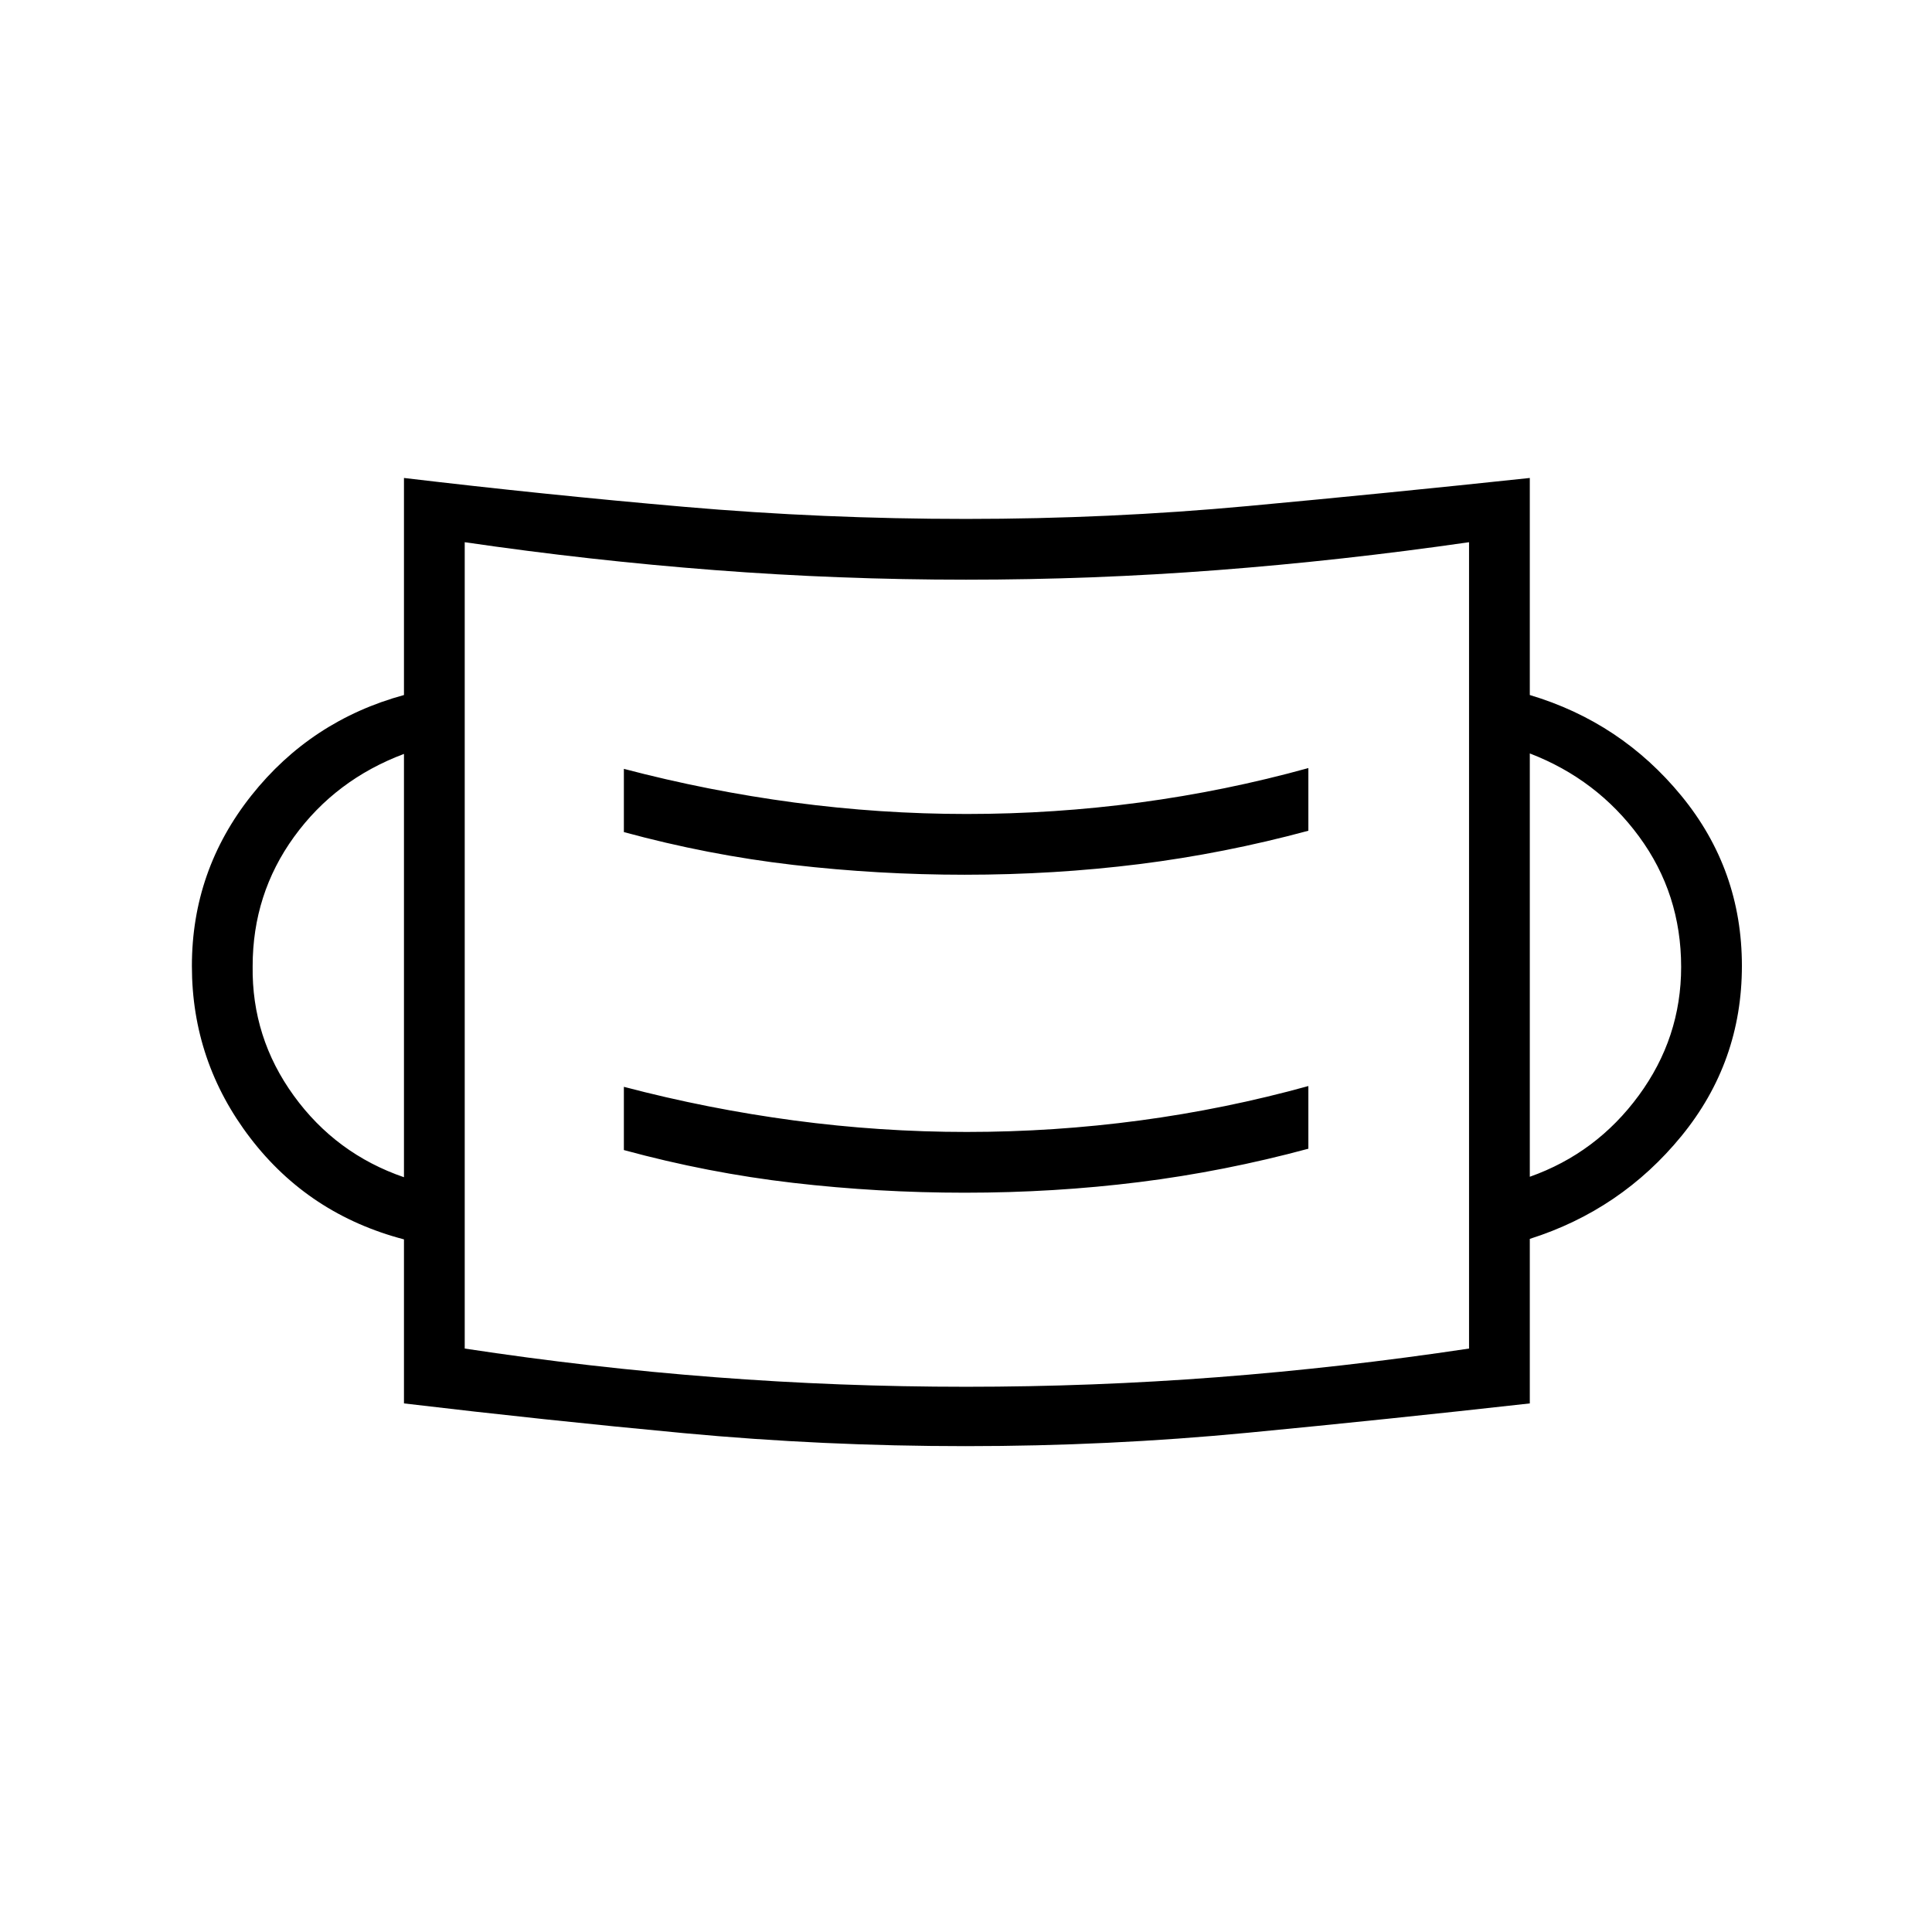 <svg xmlns="http://www.w3.org/2000/svg" height="48" viewBox="0 -960 960 960" width="48"><path d="M479.9-241.42q-70.95 0-140.12-6.46-69.16-6.47-139.05-14.77v-81.51q-47.23-12.38-76.31-50.31Q95.35-432.4 95.35-480q0-47.47 29.57-84.74 29.58-37.26 75.81-49.91V-722.5q69.89 8.31 139.15 14.33t140.22 6.02q70.95 0 140.12-6.41 69.16-6.4 139.93-13.94v107.85q45.35 13.53 75.37 50.15 30.02 36.62 30.02 84.43 0 47.8-30.02 84.54-30.02 36.73-75.37 51.12v81.76q-70.77 7.92-140.03 14.57-69.26 6.66-140.22 6.66Zm.15-29.5q62.91 0 124.81-4.75 61.91-4.75 125.1-14.24v-400.67q-63.19 9.12-125.1 13.87-61.9 4.75-124.81 4.75-62.9 0-124.8-4.75-61.91-4.75-124.33-13.87v400.67q62.42 9.49 124.33 14.24 61.9 4.75 124.8 4.75Zm-.62-96.43q44.49 0 86.69-5.28 42.19-5.29 84-16.58v-31.14q-41.15 11.39-83.71 17.1-42.57 5.71-86.08 5.71-42.99 0-85.76-5.71-42.76-5.71-84.57-16.71v31.42q41.81 11.39 84.05 16.29 42.23 4.9 85.38 4.9Zm-278.7-7.69v-210.34q-34 12.76-54.6 41.18-20.59 28.42-20.59 64.3-.5 35.45 20.44 64.35 20.94 28.9 54.75 40.51Zm559.42-.23q33.12-11.73 54.16-40.42 21.04-28.68 21.04-63.82 0-36.36-20.91-64.81-20.9-28.45-54.29-41.3v210.35ZM479.43-525.35q44.49 0 86.69-5.28 42.19-5.29 84-16.58v-31.14q-41.15 11.39-83.71 17.1-42.57 5.71-86.08 5.71-42.99 0-85.76-5.71-42.76-5.71-84.57-16.71v31.42q41.81 11.39 84.05 16.29 42.23 4.9 85.38 4.9ZM230.92-289.54v-401.04 401.04Z"/></svg>
